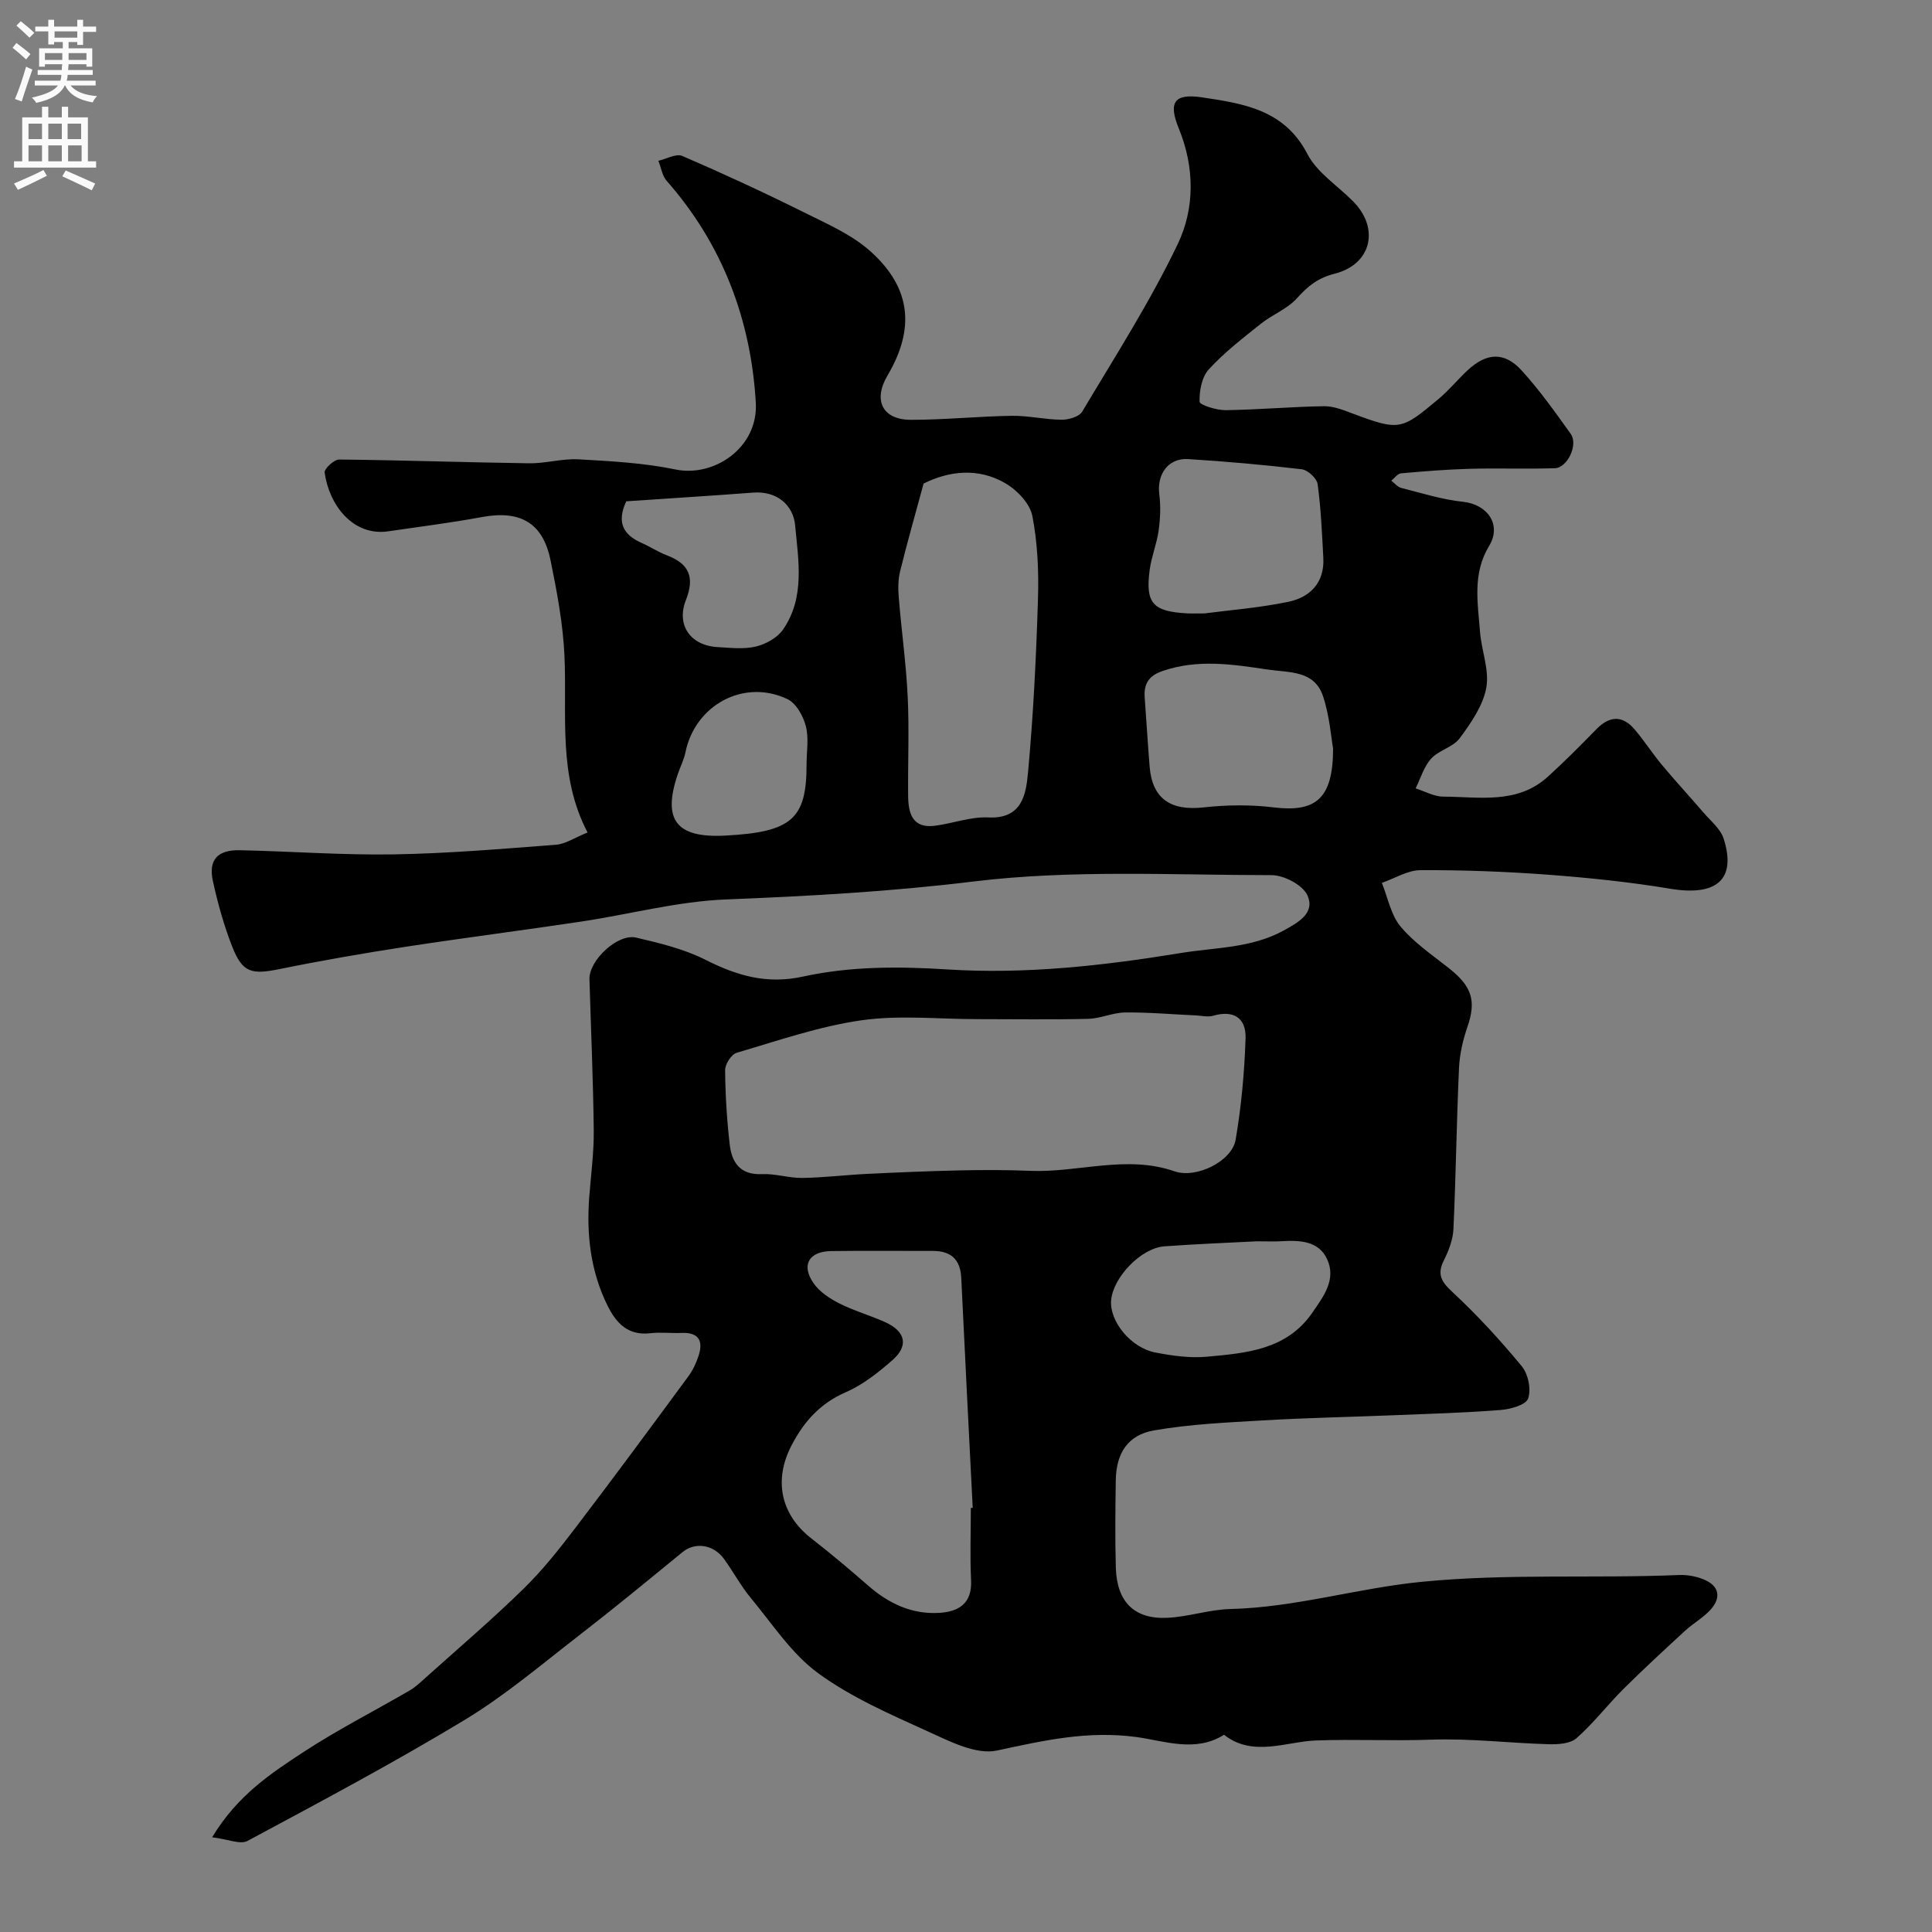 <svg enable-background="new 0 0 400 400" viewBox="0 0 400 400" xmlns="http://www.w3.org/2000/svg"><rect x="0" y="0" width="400" height="400" fill="#808080" stroke="none"/><path d="m43.92 380.39c5.25-8.71 12.18-13.24 18.96-17.68 7.06-4.62 14.62-8.46 21.93-12.71 1.26-.73 2.34-1.79 3.44-2.77 6.76-6.07 13.68-11.97 20.16-18.31 3.98-3.89 7.47-8.32 10.85-12.76 7.87-10.32 15.57-20.76 23.26-31.21.94-1.27 1.64-2.79 2.13-4.31 1-3.1-.05-4.81-3.54-4.67-2.16.09-4.36-.19-6.49.06-4.59.53-7.02-2.07-8.82-5.68-3.53-7.12-4.4-14.71-3.8-22.55.35-4.6.98-9.21.93-13.8-.12-10.42-.58-20.84-.89-31.26-.12-3.89 5.83-9.51 9.66-8.62 4.88 1.14 9.91 2.35 14.35 4.59 6.51 3.28 12.66 5.13 20.2 3.48 9.76-2.13 19.73-2.13 29.87-1.48 16.13 1.03 32.24-.76 48.3-3.39 7.26-1.19 14.67-.99 21.35-4.67 2.97-1.63 6.63-3.62 4.89-7.33-1-2.13-4.84-4.13-7.41-4.13-20.6-.01-41.4-1.17-61.74 1.32-17.1 2.09-34.08 3.03-51.21 3.71-10.03.4-19.96 3.08-29.95 4.58-12.13 1.82-24.3 3.37-36.43 5.23-8.7 1.34-17.38 2.84-26 4.6-5.86 1.19-7.71.78-9.85-4.66-1.71-4.36-2.98-8.95-3.99-13.53-.97-4.42.95-6.52 5.62-6.41 10.6.23 21.21 1.03 31.8.86 11.2-.18 22.4-1.14 33.58-1.99 1.99-.15 3.89-1.47 6.57-2.54-6.17-11.76-4.24-24.24-4.78-36.51-.3-6.65-1.55-13.31-2.89-19.86-1.59-7.79-6.3-10.4-14.2-8.94-6.42 1.19-12.91 2-19.38 2.95-7.28 1.07-12.24-5.37-13.19-12.16-.11-.78 1.96-2.71 3.01-2.7 13.1.13 26.2.6 39.3.78 3.43.05 6.89-1.01 10.29-.82 6.71.38 13.5.74 20.05 2.1 7.95 1.65 17.17-4.49 16.62-13.86-1.02-17.2-6.89-32.76-18.46-45.91-.93-1.06-1.15-2.75-1.71-4.14 1.67-.38 3.68-1.55 4.96-1 8.43 3.64 16.77 7.49 24.99 11.58 4.88 2.43 10.14 4.69 14.09 8.28 8.35 7.56 9.07 16 3.39 25.61-3.03 5.13-1.04 9.17 4.91 9.16 6.95 0 13.9-.73 20.86-.83 3.42-.05 6.86.79 10.29.81 1.45.01 3.63-.62 4.26-1.68 6.81-11.43 14.04-22.7 19.77-34.67 3.54-7.39 3.54-15.85.23-23.95-2.21-5.39-.99-7.32 4.83-6.44 8.44 1.27 17.02 2.51 21.77 11.69 2 3.87 6.25 6.57 9.47 9.82 5.54 5.57 3.87 13.05-3.81 15-3.5.89-5.57 2.59-7.82 5.1-1.99 2.21-5.09 3.37-7.48 5.28-3.73 2.98-7.55 5.93-10.75 9.42-1.45 1.58-1.98 4.45-1.91 6.7.02.67 3.5 1.77 5.38 1.75 6.79-.09 13.57-.71 20.36-.82 2.02-.03 4.11.83 6.07 1.56 9.62 3.62 10.05 3.29 17.58-2.98 2.17-1.8 3.98-4.03 6.05-5.97 3.91-3.68 7.63-3.95 11.19-.06 3.74 4.09 6.98 8.66 10.22 13.19 1.58 2.21-.68 7.02-3.3 7.1-5.86.19-11.73-.04-17.59.12-4.76.13-9.51.51-14.26.94-.71.06-1.34.99-2.01 1.52.68.51 1.3 1.3 2.06 1.5 4.24 1.07 8.47 2.42 12.79 2.87 5.06.53 8.07 4.74 5.41 9.13-3.49 5.75-2.35 11.76-1.89 17.77.3 3.9 1.97 7.94 1.3 11.61-.68 3.71-3.17 7.28-5.5 10.44-1.36 1.85-4.31 2.47-5.91 4.22-1.51 1.66-2.18 4.08-3.22 6.17 1.9.59 3.79 1.69 5.69 1.7 7.48.04 15.37 1.64 21.71-4.14 3.44-3.14 6.74-6.44 9.99-9.78 2.76-2.84 5.43-2.97 7.99.05 2 2.36 3.68 4.99 5.66 7.36 2.79 3.34 5.75 6.54 8.59 9.85 1.48 1.72 3.49 3.33 4.14 5.35 2.71 8.48-1.47 11.99-11.08 10.38-8.39-1.4-16.9-2.27-25.39-2.91-8.74-.65-17.53-.97-26.3-.93-2.67.01-5.33 1.71-7.99 2.63 1.24 3.06 1.86 6.63 3.87 9.04 2.8 3.35 6.59 5.91 10.06 8.66 4.78 3.79 5.63 6.76 3.78 12.13-.94 2.73-1.61 5.66-1.74 8.53-.5 11.09-.64 22.2-1.15 33.29-.1 2.19-.96 4.47-1.97 6.47-1.47 2.92-.56 4.43 1.75 6.58 5.13 4.77 9.91 9.97 14.37 15.38 1.33 1.61 1.99 4.83 1.3 6.7-.5 1.35-3.71 2.2-5.77 2.36-7.42.58-14.86.79-22.3 1.09-8.95.36-17.91.53-26.85 1.06-7.53.44-15.12.78-22.53 2.07-5.46.95-7.82 4.77-7.91 10.31-.09 6.03-.16 12.06.01 18.09.2 7.08 3.8 10.72 10.65 10.4 4.37-.2 8.69-1.71 13.05-1.82 13.47-.32 26.38-4.35 39.79-5.65 17.79-1.73 35.45-.65 53.14-1.39 1.73-.07 3.62.29 5.22.97 3.14 1.34 3.48 3.77 1.29 6.2-1.52 1.68-3.61 2.83-5.3 4.39-4.31 3.96-8.61 7.93-12.76 12.05-3.32 3.31-6.2 7.1-9.71 10.18-1.31 1.15-3.85 1.3-5.81 1.24-8.1-.23-16.21-1.23-24.29-.94-7.97.29-15.98-.13-23.94.17-5.94.22-13.01 3.52-18.93-1.19-5.88 3.75-12.39 1.26-18.1.48-10.14-1.38-19.28.72-28.91 2.79-4.31.93-9.78-1.9-14.29-3.95-7.81-3.56-15.88-7.05-22.74-12.07-5.5-4.02-9.47-10.19-13.93-15.56-2.07-2.5-3.62-5.42-5.53-8.06-2.22-3.07-6.02-3.56-8.6-1.45-7.13 5.84-14.25 11.7-21.54 17.34-7.75 6-15.29 12.41-23.64 17.45-14.66 8.86-29.81 16.91-44.91 25.02-1.49.79-4.04-.37-7.31-.76zm158.4-169.39c-8 0-16.12-.88-23.96.24-8.76 1.25-17.3 4.22-25.85 6.73-1.09.32-2.39 2.35-2.38 3.58.04 5.11.36 10.24.94 15.33.42 3.76 2.13 6.42 6.7 6.21 2.75-.13 5.53.82 8.3.79 4.43-.06 8.84-.61 13.27-.83 6.4-.31 12.81-.59 19.22-.73 4.9-.11 9.82-.11 14.72.09 9.96.41 19.89-3.37 29.9.1 4.51 1.56 11.88-2.1 12.64-6.52 1.19-6.93 1.83-14 2.06-21.02.14-4.38-2.65-5.86-6.71-4.67-1.1.32-2.39-.01-3.59-.07-4.88-.22-9.76-.66-14.64-.61-2.54.03-5.07 1.25-7.62 1.32-7.67.18-15.34.06-23 .06zm-1.32 101.2c.13-.01.26-.01.39-.02-.8-15.86-1.62-31.71-2.37-47.57-.18-3.88-2.14-5.63-5.92-5.62-7 .02-13.99-.07-20.99.03-4.64.06-6.29 2.88-3.67 6.66 1.24 1.79 3.36 3.18 5.36 4.19 3.03 1.53 6.36 2.46 9.47 3.87 4.23 1.92 4.9 4.88 1.5 7.86-2.92 2.56-6.11 5.1-9.63 6.63-5.29 2.3-8.64 6.01-11.23 10.96-3.77 7.2-2.33 14.34 4.09 19.34 4.01 3.12 7.91 6.4 11.74 9.75 4.23 3.7 9.03 5.98 14.68 5.65 3.97-.23 6.87-1.87 6.63-6.74-.24-4.99-.05-9.99-.05-14.99zm-9.78-212.08c-1.79 6.6-3.43 12.34-4.86 18.15-.43 1.73-.43 3.63-.28 5.43.56 6.86 1.52 13.69 1.85 20.55.33 6.83.02 13.7.09 20.54.04 3.62.89 6.78 5.57 6.17 3.7-.48 7.4-1.9 11.04-1.72 6.97.35 7.79-4.77 8.2-9.19 1.11-11.96 1.7-23.98 2.07-35.99.18-5.74-.07-11.61-1.16-17.22-.49-2.54-3.09-5.31-5.47-6.72-5.75-3.41-11.89-2.59-17.05 0zm84.78 54.85c-.41-2.26-.71-6.74-2.09-10.85-1.82-5.39-6.99-4.83-11.54-5.51-7.29-1.09-14.44-2.18-21.69.32-2.91 1-3.89 2.71-3.68 5.54.36 4.75.63 9.51 1.02 14.26.54 6.65 4.37 9.2 11.21 8.43 4.77-.53 9.7-.58 14.45 0 8.65 1.05 12.32-1.68 12.32-12.19zm-26.62-27.97c5.05-.67 11.28-1.14 17.35-2.4 4.51-.94 7.52-3.96 7.25-9.08-.27-5.11-.49-10.23-1.18-15.29-.16-1.19-2.03-2.92-3.28-3.07-7.82-.93-15.67-1.62-23.53-2.11-4.11-.26-6.51 3.15-5.97 7.29.32 2.46.2 5.05-.14 7.52-.38 2.72-1.47 5.34-1.84 8.05-.94 6.96.59 8.68 7.71 9.08.84.05 1.67.01 3.63.01zm10.79 130c-5.59.29-12.35.55-19.1 1.04-4.8.35-10.58 6.35-11.02 11.14-.4 4.31 4.02 9.85 9.15 10.84 3.51.68 7.2 1.2 10.72.87 8.13-.75 16.48-1.41 21.78-9.11 2.3-3.33 4.99-6.84 3.09-11.03-1.75-3.87-5.69-3.99-9.46-3.77-1.32.09-2.65.02-5.16.02zm-130.51-153.21c-2.07 4.45-.55 6.96 3.17 8.61 1.79.79 3.45 1.9 5.28 2.59 4.6 1.75 5.75 4.55 3.9 9.24-2.05 5.2.97 9.43 6.53 9.74 2.65.15 5.43.49 7.95-.11 2.07-.49 4.45-1.82 5.62-3.51 4.61-6.63 3.18-14.37 2.51-21.61-.38-4.07-3.66-7.14-8.71-6.75-8.67.66-17.35 1.19-26.25 1.8zm37.33 54.48c0-2.66.5-5.44-.15-7.93-.54-2.09-1.99-4.72-3.78-5.58-8.99-4.31-19.12 1.16-21.14 10.97-.32 1.58-1.09 3.06-1.61 4.6-3.2 9.46-.28 13.21 9.86 12.67 13.74-.73 16.83-3.43 16.82-14.73z" fill="#000001"/><g fill="#fafafb"><path d="m2.6 9.9.8-1c.9.7 1.9 1.4 2.9 2.3l-.9 1.1c-1.1-1-2-1.8-2.8-2.4zm.5 10.6c.9-2.1 1.6-4.3 2.3-6.7.4.2.8.4 1.3.6-.7 2.1-1.5 4.3-2.2 6.6zm.3-15.2.9-.9c1 .8 2 1.6 2.8 2.4l-1 1c-.9-.9-1.8-1.7-2.7-2.5zm12.6-1.2h1.2v1.4h2.7v1.1h-2.7v2.7h-1.2v-.6h-1.8v1.3h4.9v3.8h-1.2v-.5h-3.7c0 .4-.1.9-.1 1.2h5.1v1h-5.2c0 .5-.1.9-.2 1.2h6v1h-5.2c1.1 1.3 2.9 2 5.5 2.2-.4.4-.7.8-.9 1.3-2.9-.5-4.8-1.6-5.7-3.5h-.1c-.8 1.7-2.7 2.9-5.9 3.6-.2-.4-.6-.8-.9-1.1 2.8-.6 4.6-1.4 5.4-2.5h-4.8v-1h5.3c.1-.3.2-.7.2-1.2h-4.9v-1h5c0-.4 0-.8.1-1.2h-3.6v.5h-1.2v-3.8h4.9v-1.3h-1.8v.5h-1.2v-2.7h-2.7v-1h2.7v-1.4h1.2v1.4h4.8zm-6.7 8.3h3.6c0-.4 0-.9 0-1.4h-3.6zm1.9-4.6h4.8v-1.3h-4.7v1.3zm6.7 3.2h-3.7v1.4h3.7v-2.4z"/><path d="m8.7 22.1h1.3v2.2h2.8v-2.2h1.3v2.2h4.1v9.1h1.7v1.3h-17v-1.3h1.7v-9.1h4.1zm.3 13.1.7 1.2c-1.8.9-3.8 1.9-6 2.9-.2-.4-.5-.8-.8-1.3 2.3-1 4.4-1.9 6.1-2.8zm-3.1-6.4h2.8v-3.2h-2.8zm0 4.6h2.8v-3.3h-2.8zm4.1-4.6h2.8v-3.2h-2.8zm0 4.6h2.8v-3.3h-2.8zm3.6 1.9c2.1.9 4.1 1.8 6.1 2.7l-.7 1.4c-2.2-1.1-4.2-2-6.1-2.9zm3.2-9.7h-2.8v3.2h2.8zm-2.7 7.8h2.8v-3.3h-2.8z"/></g></svg>